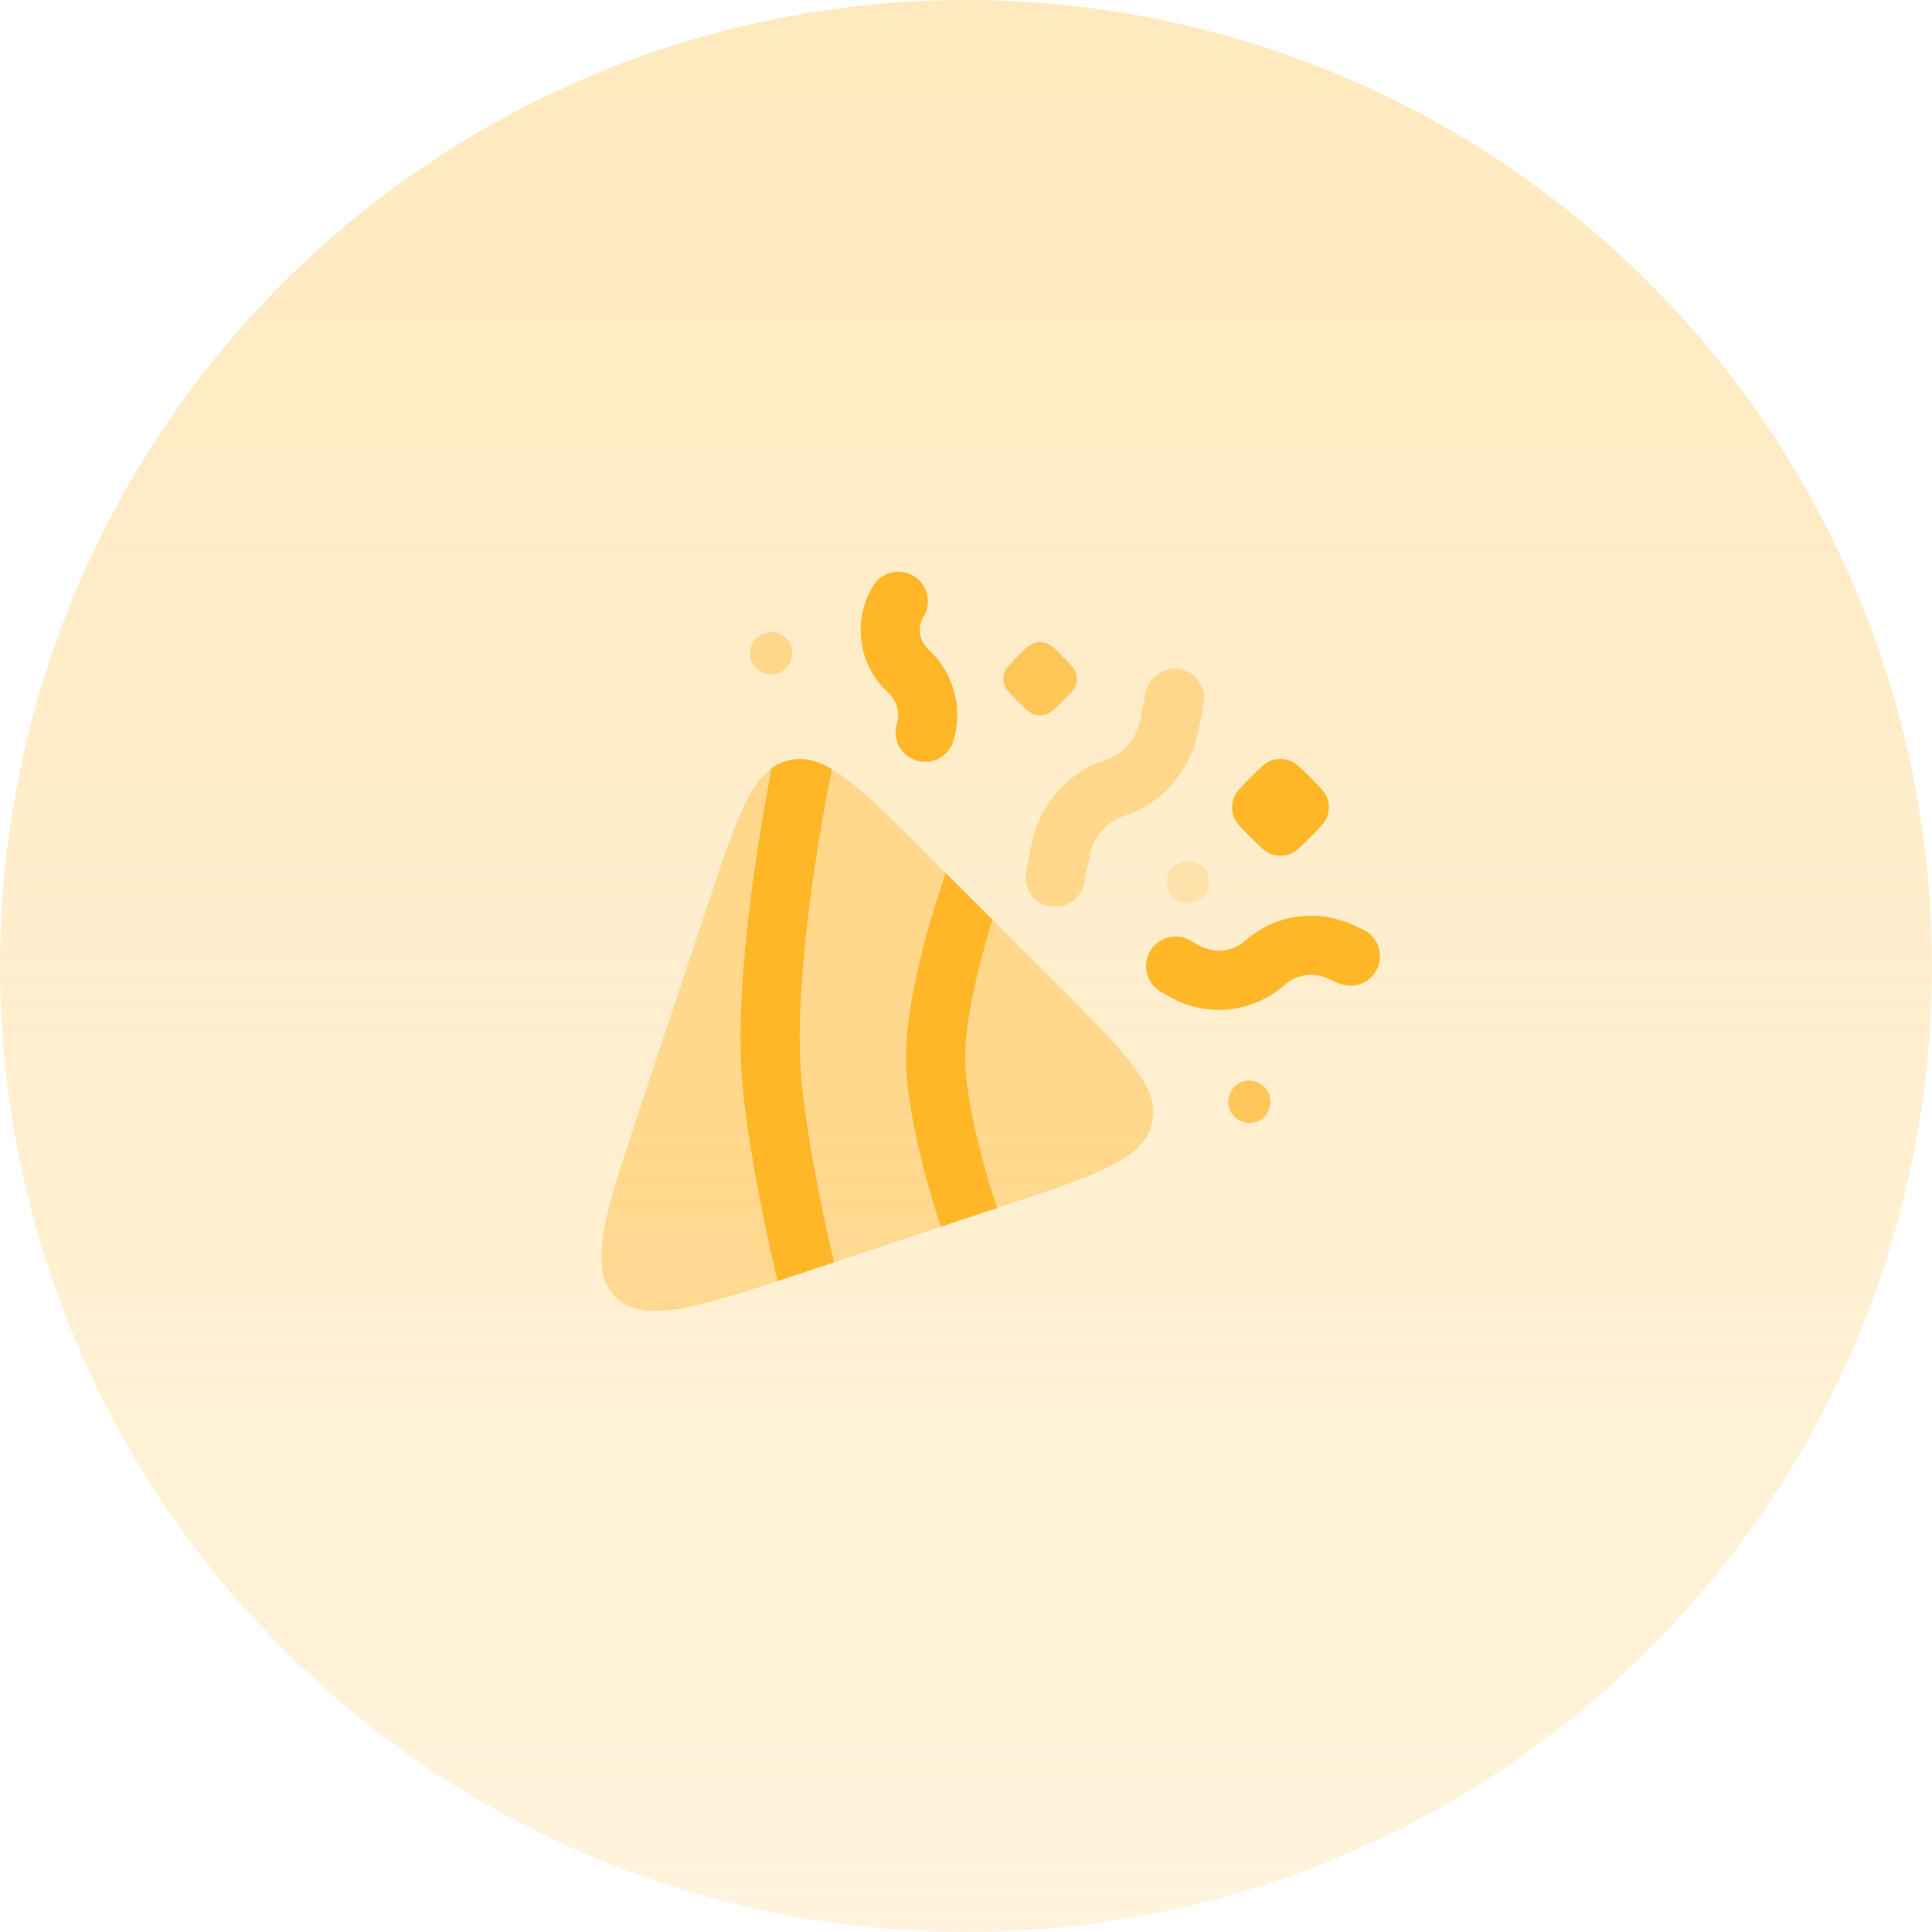 <svg width="48" height="48" viewBox="0 0 48 48" fill="none" xmlns="http://www.w3.org/2000/svg">
<g clip-path="url(#clip0_670_2430)">
<circle cx="24" cy="24" r="24" fill="url(#paint0_linear_670_2430)"/>
<path d="M22.702 14.312C23.048 14.524 23.157 14.976 22.946 15.322C22.792 15.573 22.831 15.897 23.039 16.105L23.135 16.201C23.711 16.778 23.924 17.625 23.688 18.405C23.571 18.794 23.161 19.014 22.772 18.896C22.384 18.779 22.164 18.369 22.282 17.98C22.361 17.718 22.289 17.434 22.096 17.24L22 17.144C21.312 16.456 21.184 15.386 21.692 14.556C21.904 14.209 22.356 14.1 22.702 14.312Z" fill="#FFB627"/>
<path d="M31.566 18.903C31.43 18.955 31.31 19.075 31.07 19.316C30.829 19.556 30.709 19.676 30.657 19.812C30.596 19.971 30.596 20.146 30.657 20.305C30.709 20.441 30.829 20.561 31.07 20.801C31.31 21.041 31.43 21.162 31.566 21.214C31.724 21.275 31.9 21.275 32.059 21.214C32.194 21.162 32.315 21.041 32.555 20.801C32.795 20.561 32.916 20.441 32.968 20.305C33.029 20.146 33.029 19.971 32.968 19.812C32.916 19.676 32.795 19.556 32.555 19.316C32.315 19.075 32.194 18.955 32.059 18.903C31.9 18.842 31.724 18.842 31.566 18.903Z" fill="#FFB627"/>
<path d="M32.97 24.303C32.616 24.148 32.203 24.213 31.914 24.47C31.121 25.173 29.968 25.29 29.05 24.76L28.842 24.64C28.49 24.437 28.37 23.987 28.573 23.636C28.776 23.285 29.225 23.164 29.576 23.367L29.785 23.487C30.155 23.701 30.62 23.654 30.939 23.37C31.657 22.734 32.679 22.573 33.559 22.957L33.844 23.082C34.216 23.244 34.386 23.677 34.223 24.049C34.06 24.421 33.627 24.591 33.255 24.428L32.97 24.303Z" fill="#FFB627"/>
<path opacity="0.7" d="M25.284 16.307C25.481 16.11 25.579 16.011 25.693 15.975C25.79 15.945 25.893 15.945 25.989 15.975C26.103 16.011 26.202 16.11 26.399 16.307C26.596 16.504 26.694 16.602 26.73 16.716C26.761 16.812 26.761 16.916 26.73 17.012C26.694 17.126 26.596 17.224 26.399 17.421C26.202 17.618 26.103 17.717 25.989 17.753C25.893 17.783 25.79 17.783 25.693 17.753C25.579 17.717 25.481 17.618 25.284 17.421C25.087 17.224 24.989 17.126 24.953 17.012C24.922 16.916 24.922 16.812 24.953 16.716C24.989 16.602 25.087 16.504 25.284 16.307Z" fill="#FFB627"/>
<path opacity="0.7" d="M30.669 27.001C30.875 26.796 31.207 26.796 31.413 27.001C31.618 27.206 31.618 27.539 31.413 27.744C31.207 27.949 30.875 27.949 30.669 27.744C30.464 27.539 30.464 27.206 30.669 27.001Z" fill="#FFB627"/>
<g opacity="0.5">
<path d="M18.787 15.86C18.992 15.655 19.325 15.655 19.53 15.86C19.735 16.066 19.735 16.398 19.53 16.603C19.325 16.809 18.992 16.809 18.787 16.603C18.581 16.398 18.581 16.066 18.787 15.86Z" fill="#FFC24C"/>
<path d="M29.329 16.625C29.727 16.705 29.985 17.092 29.905 17.49L29.764 18.195C29.57 19.166 28.871 19.958 27.932 20.271C27.493 20.417 27.166 20.787 27.076 21.241L26.935 21.946C26.855 22.344 26.468 22.602 26.07 22.522C25.672 22.443 25.414 22.056 25.494 21.658L25.635 20.953C25.829 19.982 26.528 19.19 27.467 18.877C27.906 18.73 28.233 18.36 28.323 17.907L28.465 17.201C28.544 16.804 28.931 16.546 29.329 16.625Z" fill="#FFC24C"/>
</g>
<path opacity="0.2" d="M29.142 21.543C29.347 21.337 29.68 21.337 29.885 21.543C30.09 21.748 30.09 22.081 29.885 22.286C29.68 22.491 29.347 22.491 29.142 22.286C28.937 22.081 28.937 21.748 29.142 21.543Z" fill="#FFB627"/>
<path opacity="0.5" d="M15.93 27.44L17.585 22.475C18.335 20.224 18.71 19.098 19.598 18.889C20.486 18.679 21.325 19.518 23.003 21.196L26.313 24.506C27.991 26.184 28.83 27.023 28.62 27.91C28.41 28.798 27.285 29.174 25.034 29.924L20.069 31.579L20.069 31.579C17.36 32.482 16.005 32.933 15.29 32.218C14.575 31.503 15.027 30.149 15.93 27.44Z" fill="#FFC24C"/>
<path d="M20.621 19.351L20.671 19.111C20.285 18.885 19.946 18.807 19.599 18.889C19.457 18.922 19.329 18.979 19.21 19.059L19.892 19.201C19.423 19.104 19.264 19.071 19.21 19.059C19.199 19.067 19.187 19.075 19.176 19.084L19.171 19.109C19.164 19.144 19.153 19.196 19.141 19.262C19.115 19.394 19.078 19.585 19.036 19.823C18.95 20.3 18.837 20.965 18.731 21.723C18.52 23.225 18.325 25.144 18.426 26.677C18.486 27.605 18.68 28.756 18.852 29.656C18.939 30.11 19.022 30.508 19.084 30.792C19.114 30.934 19.14 31.049 19.158 31.128L19.178 31.219L19.184 31.243L19.186 31.251C19.186 31.251 19.186 31.252 19.901 31.085L19.186 31.251L19.32 31.828C19.558 31.75 19.807 31.666 20.07 31.579L20.72 31.362L20.616 30.912L20.61 30.891L20.591 30.805C20.574 30.73 20.55 30.619 20.52 30.482C20.46 30.206 20.379 29.819 20.295 29.379C20.125 28.491 19.947 27.414 19.892 26.581C19.802 25.206 19.978 23.412 20.186 21.927C20.289 21.192 20.398 20.546 20.482 20.084C20.523 19.853 20.558 19.669 20.583 19.543C20.595 19.48 20.605 19.431 20.611 19.398L20.619 19.362L20.62 19.353L20.621 19.351Z" fill="#FFB627"/>
<path d="M24.774 30.011L23.38 30.476L23.289 30.203L23.986 29.971C23.289 30.203 23.289 30.203 23.289 30.203L23.288 30.201L23.286 30.195L23.279 30.173C23.273 30.155 23.265 30.128 23.254 30.095C23.233 30.027 23.203 29.93 23.166 29.81C23.094 29.569 22.998 29.233 22.902 28.847C22.714 28.094 22.509 27.092 22.509 26.258C22.509 25.424 22.714 24.422 22.902 23.669C22.998 23.284 23.094 22.947 23.166 22.706C23.203 22.586 23.233 22.489 23.254 22.421C23.265 22.387 23.273 22.361 23.279 22.343L23.286 22.322L23.288 22.316L23.289 22.314C23.289 22.314 23.289 22.313 23.986 22.544L23.289 22.313L23.497 21.689L24.659 22.852C24.658 22.856 24.656 22.861 24.655 22.866C24.635 22.926 24.608 23.015 24.574 23.128C24.507 23.352 24.417 23.666 24.328 24.025C24.145 24.758 23.978 25.613 23.978 26.258C23.978 26.902 24.145 27.758 24.328 28.491C24.417 28.85 24.507 29.164 24.574 29.389C24.608 29.501 24.635 29.59 24.655 29.65C24.664 29.681 24.672 29.704 24.677 29.719L24.682 29.735L24.683 29.739L24.774 30.011Z" fill="#FFB627"/>
</g>
<defs>
<linearGradient id="paint0_linear_670_2430" x1="24.49" y1="-38.204" x2="24.49" y2="101.388" gradientUnits="userSpaceOnUse">
<stop stop-color="#FFE1A6"/>
<stop offset="1" stop-color="#FFE1A6" stop-opacity="0"/>
</linearGradient>
<clipPath id="clip0_670_2430">
<rect width="48" height="48" fill="white"/>
</clipPath>
</defs>
</svg>
